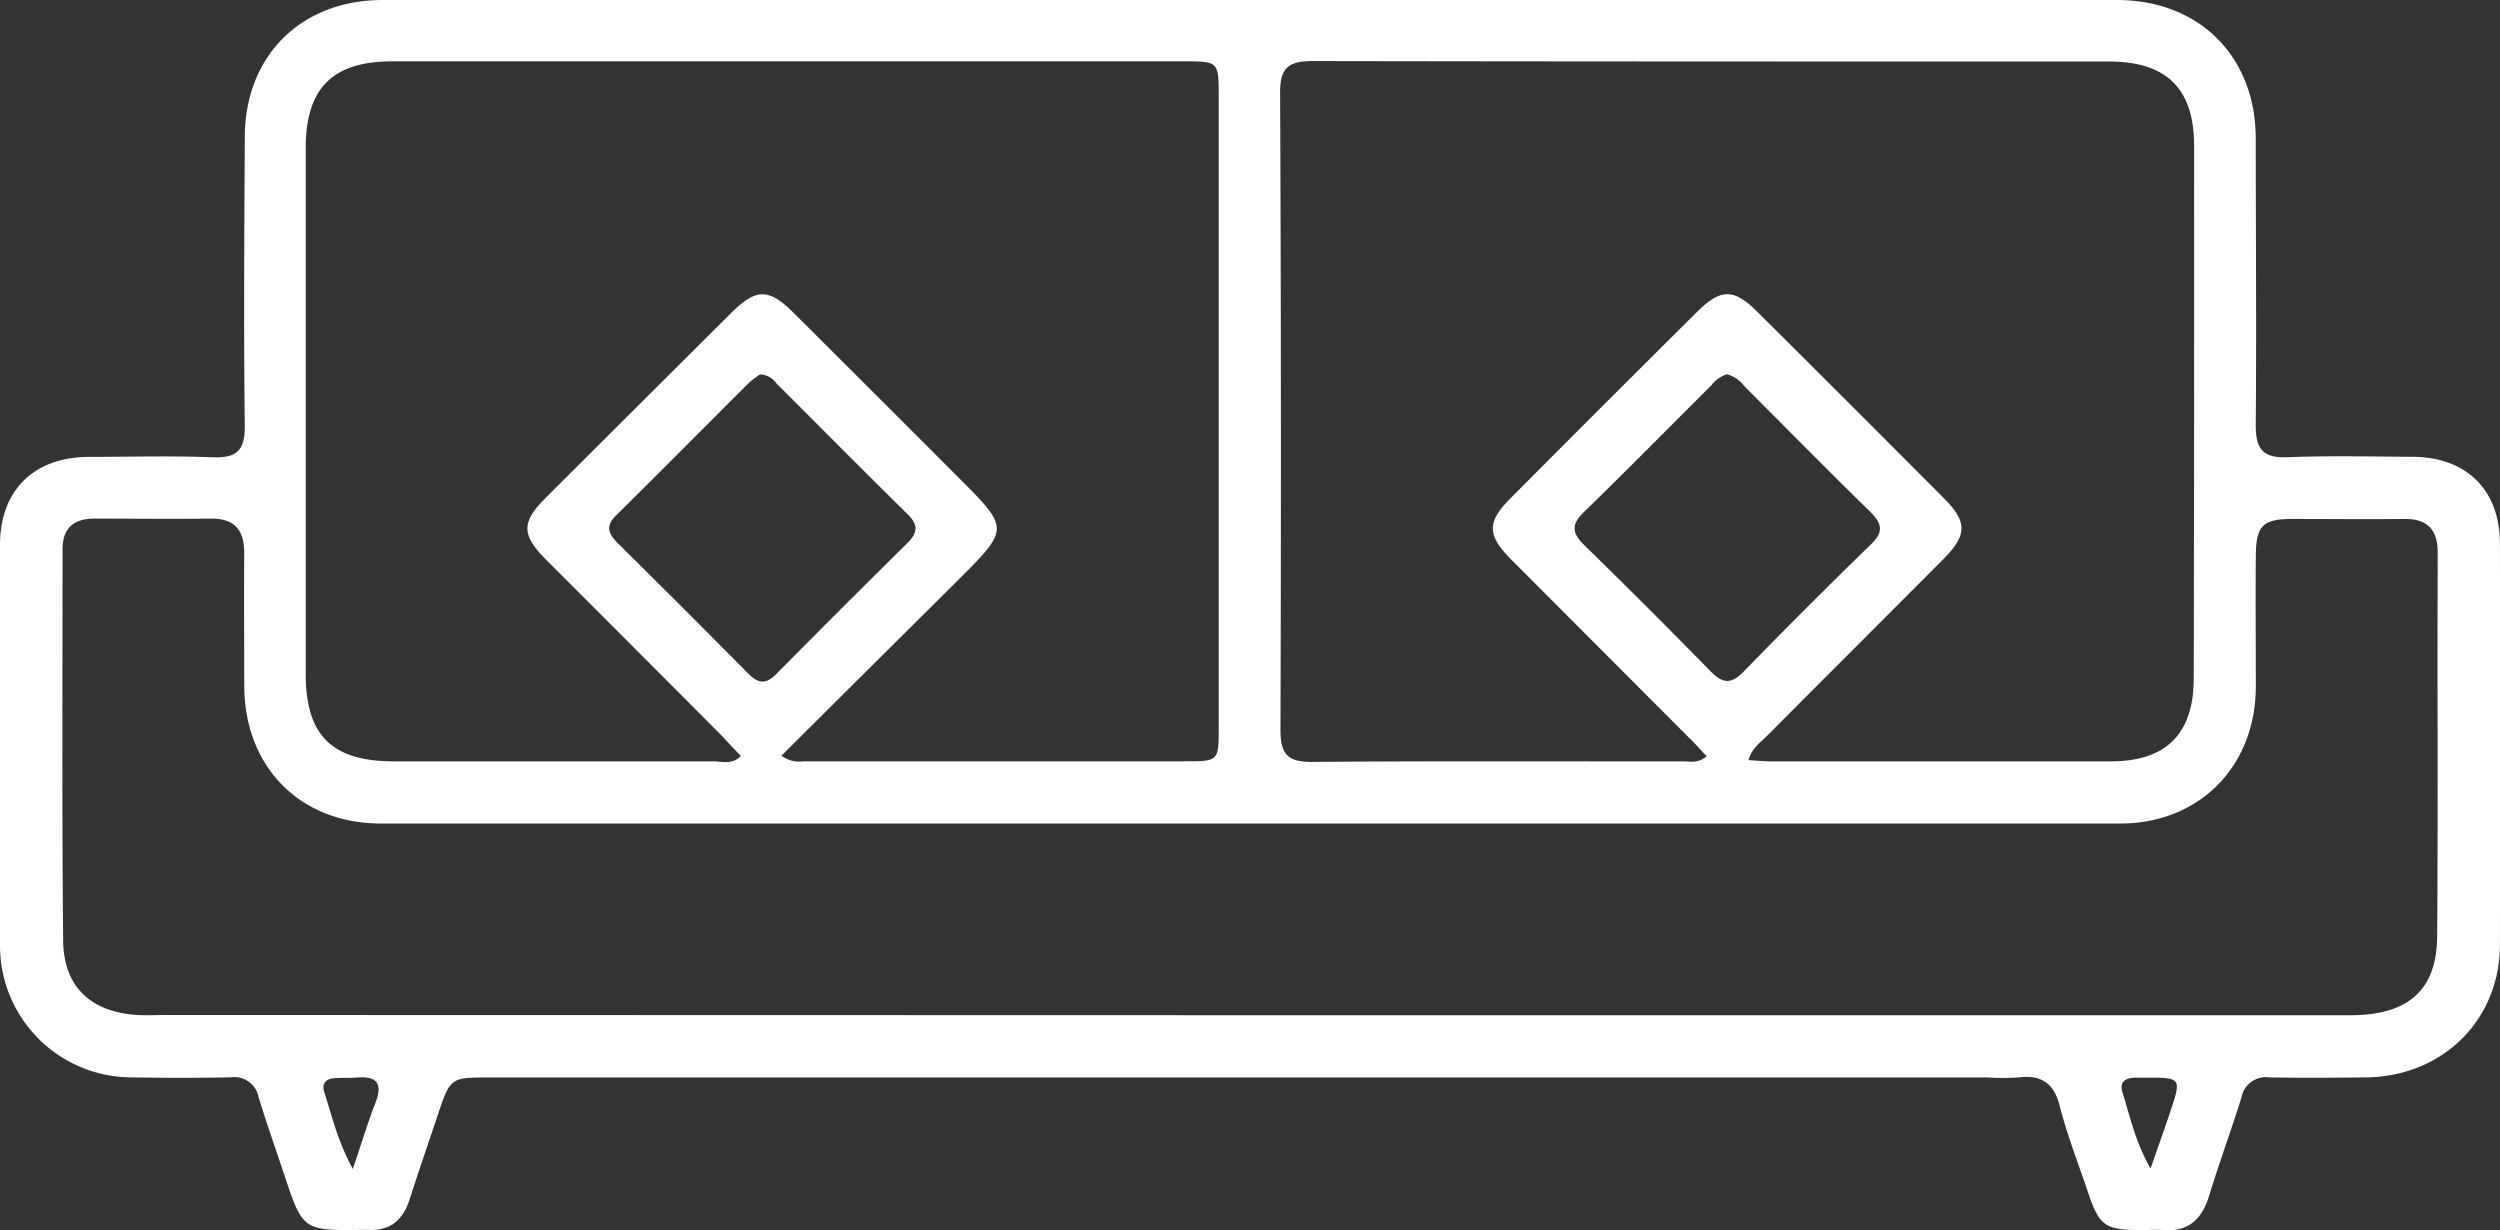 <svg xmlns="http://www.w3.org/2000/svg" viewBox="0 0 368.48 181.32"><rect x="0" y="0" width="368.48" height="181.32" fill="#333333" stroke="none"/><defs><style>.cls-1{fill:#fff;}</style></defs><g id="Layer_2" data-name="Layer 2"><g id="Layer_1-2" data-name="Layer 1"><path class="cls-1" d="M0,109.7C0,99.85,0,90,0,80.14.07,72.25,5,67.4,13,67.34c6.11,0,12.23-.18,18.33.06,3.56.13,4.79-1,4.75-4.66-.17-14.09-.07-28.19,0-42.28C36,8.31,44.3,0,56.44,0H312c12.15,0,20.45,8.29,20.48,20.42,0,14.09.12,28.19,0,42.28,0,3.59,1.12,4.83,4.72,4.69,6.1-.24,12.22-.1,18.33-.06,8,0,12.92,4.89,12.94,12.76q.07,29.57,0,59.12c0,11.19-8.5,19.48-19.78,19.59-4.74.05-9.48.09-14.22,0a3.65,3.65,0,0,0-4.09,2.93c-1.52,4.88-3.29,9.68-4.79,14.57-1.06,3.46-3.09,5.3-6.82,5-1-.08-2,0-3,0-5.59,0-6.32-.54-8.09-5.78-1.39-4.14-3-8.22-4.07-12.44-.88-3.48-2.76-4.7-6.16-4.27a35.38,35.38,0,0,1-4.49,0H72.18c-5.81,0-5.81,0-7.7,5.66-1.38,4.14-2.81,8.27-4.14,12.42-1,3-2.89,4.56-6.1,4.38-.25,0-.5,0-.75,0-8.85.11-8.85.11-11.61-8.17-1.26-3.78-2.59-7.55-3.76-11.36a3.64,3.64,0,0,0-4.07-2.95c-5,.1-10,.09-15,0A19.42,19.42,0,0,1,0,139.63c0-.25,0-.5,0-.75V109.7Zm184.35,39.94h65.5q48.27,0,96.56,0c8.54,0,12.75-3.7,12.81-11.64.14-18.84,0-37.68.08-56.51,0-3.43-1.51-5.06-5-5-5.49.06-11,0-16.47,0-4.29,0-5.3,1-5.34,5.34-.06,6.49,0,13,0,19.46-.07,11.72-8.35,20.09-20,20.09q-128.19,0-256.37,0C44.18,121.37,36,113,36,101c0-6.49-.05-13,0-19.46,0-3.39-1.39-5.13-4.9-5.1-5.73.06-11.47,0-17.21,0-3,0-4.68,1.4-4.67,4.52,0,19.21-.1,38.43.09,57.64.06,6.81,4,10.5,10.8,11,1.49.09,3,0,4.49,0Zm-69.18-38.27c1.58,1.16,2.74.84,3.81.84q27.87,0,55.74,0c4.89,0,4.91,0,4.91-5.09q0-46.38,0-92.78c0-5.27,0-5.3-5.12-5.3q-58.35,0-116.72,0C49,9.06,45.06,13,45.06,21.85q0,38.73,0,77.44c0,9.12,3.85,12.92,13,12.93q23.58,0,47.14,0c1.27,0,2.72.53,4-.8-1-1-1.89-2-2.84-3q-12.94-13-25.9-25.95c-3.62-3.64-3.63-5.52,0-9.12Q94.13,59.7,107.78,46.12c3.65-3.63,5.52-3.65,9.12-.08q12.19,12.14,24.35,24.32c7.53,7.53,7.54,7.54.11,15C132.72,93.94,124.06,102.54,115.19,111.37Zm142.53.67c1.32.07,2.3.18,3.28.18q25.06,0,50.13,0c8.16,0,12.22-4.06,12.23-12.22q.08-39.27.05-78.56c0-8.35-4.06-12.36-12.48-12.37-39.16,0-78.31,0-117.47-.07-3.52,0-4.78,1-4.76,4.66q.2,47,.05,93.9c0,3.53,1,4.77,4.65,4.74,18.2-.15,36.41-.06,54.61-.08,1.07,0,2.23.35,3.56-.75-.93-1-1.81-2-2.74-2.88q-13.08-13.11-26.17-26.22c-3.44-3.47-3.47-5.44-.08-8.85Q236.29,59.72,250.1,46c3.49-3.47,5.43-3.51,8.84-.12q13.8,13.71,27.52,27.5c3.56,3.56,3.53,5.47-.11,9.12-8.62,8.66-17.28,17.29-25.89,25.95C259.52,109.41,258.29,110.16,257.72,112ZM112,55.19a14.22,14.22,0,0,0-1.6,1.22c-6.53,6.51-13,13.06-19.59,19.55-1.57,1.55-1.17,2.69.21,4.06q9.7,9.6,19.31,19.3c1.45,1.46,2.58,1.55,4.06.05q9.6-9.7,19.32-19.3c1.59-1.56,1.67-2.74,0-4.34-6.49-6.38-12.89-12.85-19.33-19.28A3,3,0,0,0,112,55.19Zm142.48,0a4.56,4.56,0,0,0-2.24,1.6C246,63,239.77,69.33,233.43,75.5c-1.94,1.88-1.67,3.14.12,4.89q9.38,9.15,18.52,18.5c1.75,1.79,3,2.08,4.89.14q9.26-9.52,18.78-18.77c2-1.9,1.63-3.15-.15-4.89-6.24-6.1-12.36-12.32-18.53-18.49A4.61,4.61,0,0,0,254.47,55.15ZM52,172.3c1.33-3.91,2.22-6.88,3.34-9.76s.18-3.95-2.76-3.72c-1.11.09-2.24,0-3.35.1-1.26.1-1.82.87-1.43,2.05C48.92,164.46,49.73,168.09,52,172.3Zm265-.13c1.21-3.49,2.2-6.23,3.11-9,1.36-4.12,1.18-4.34-3.32-4.33-.75,0-1.5,0-2.24,0-1.38.07-2.19.73-1.71,2.16C313.93,164.51,314.68,168.14,316.93,172.17Z"/></g></g></svg>